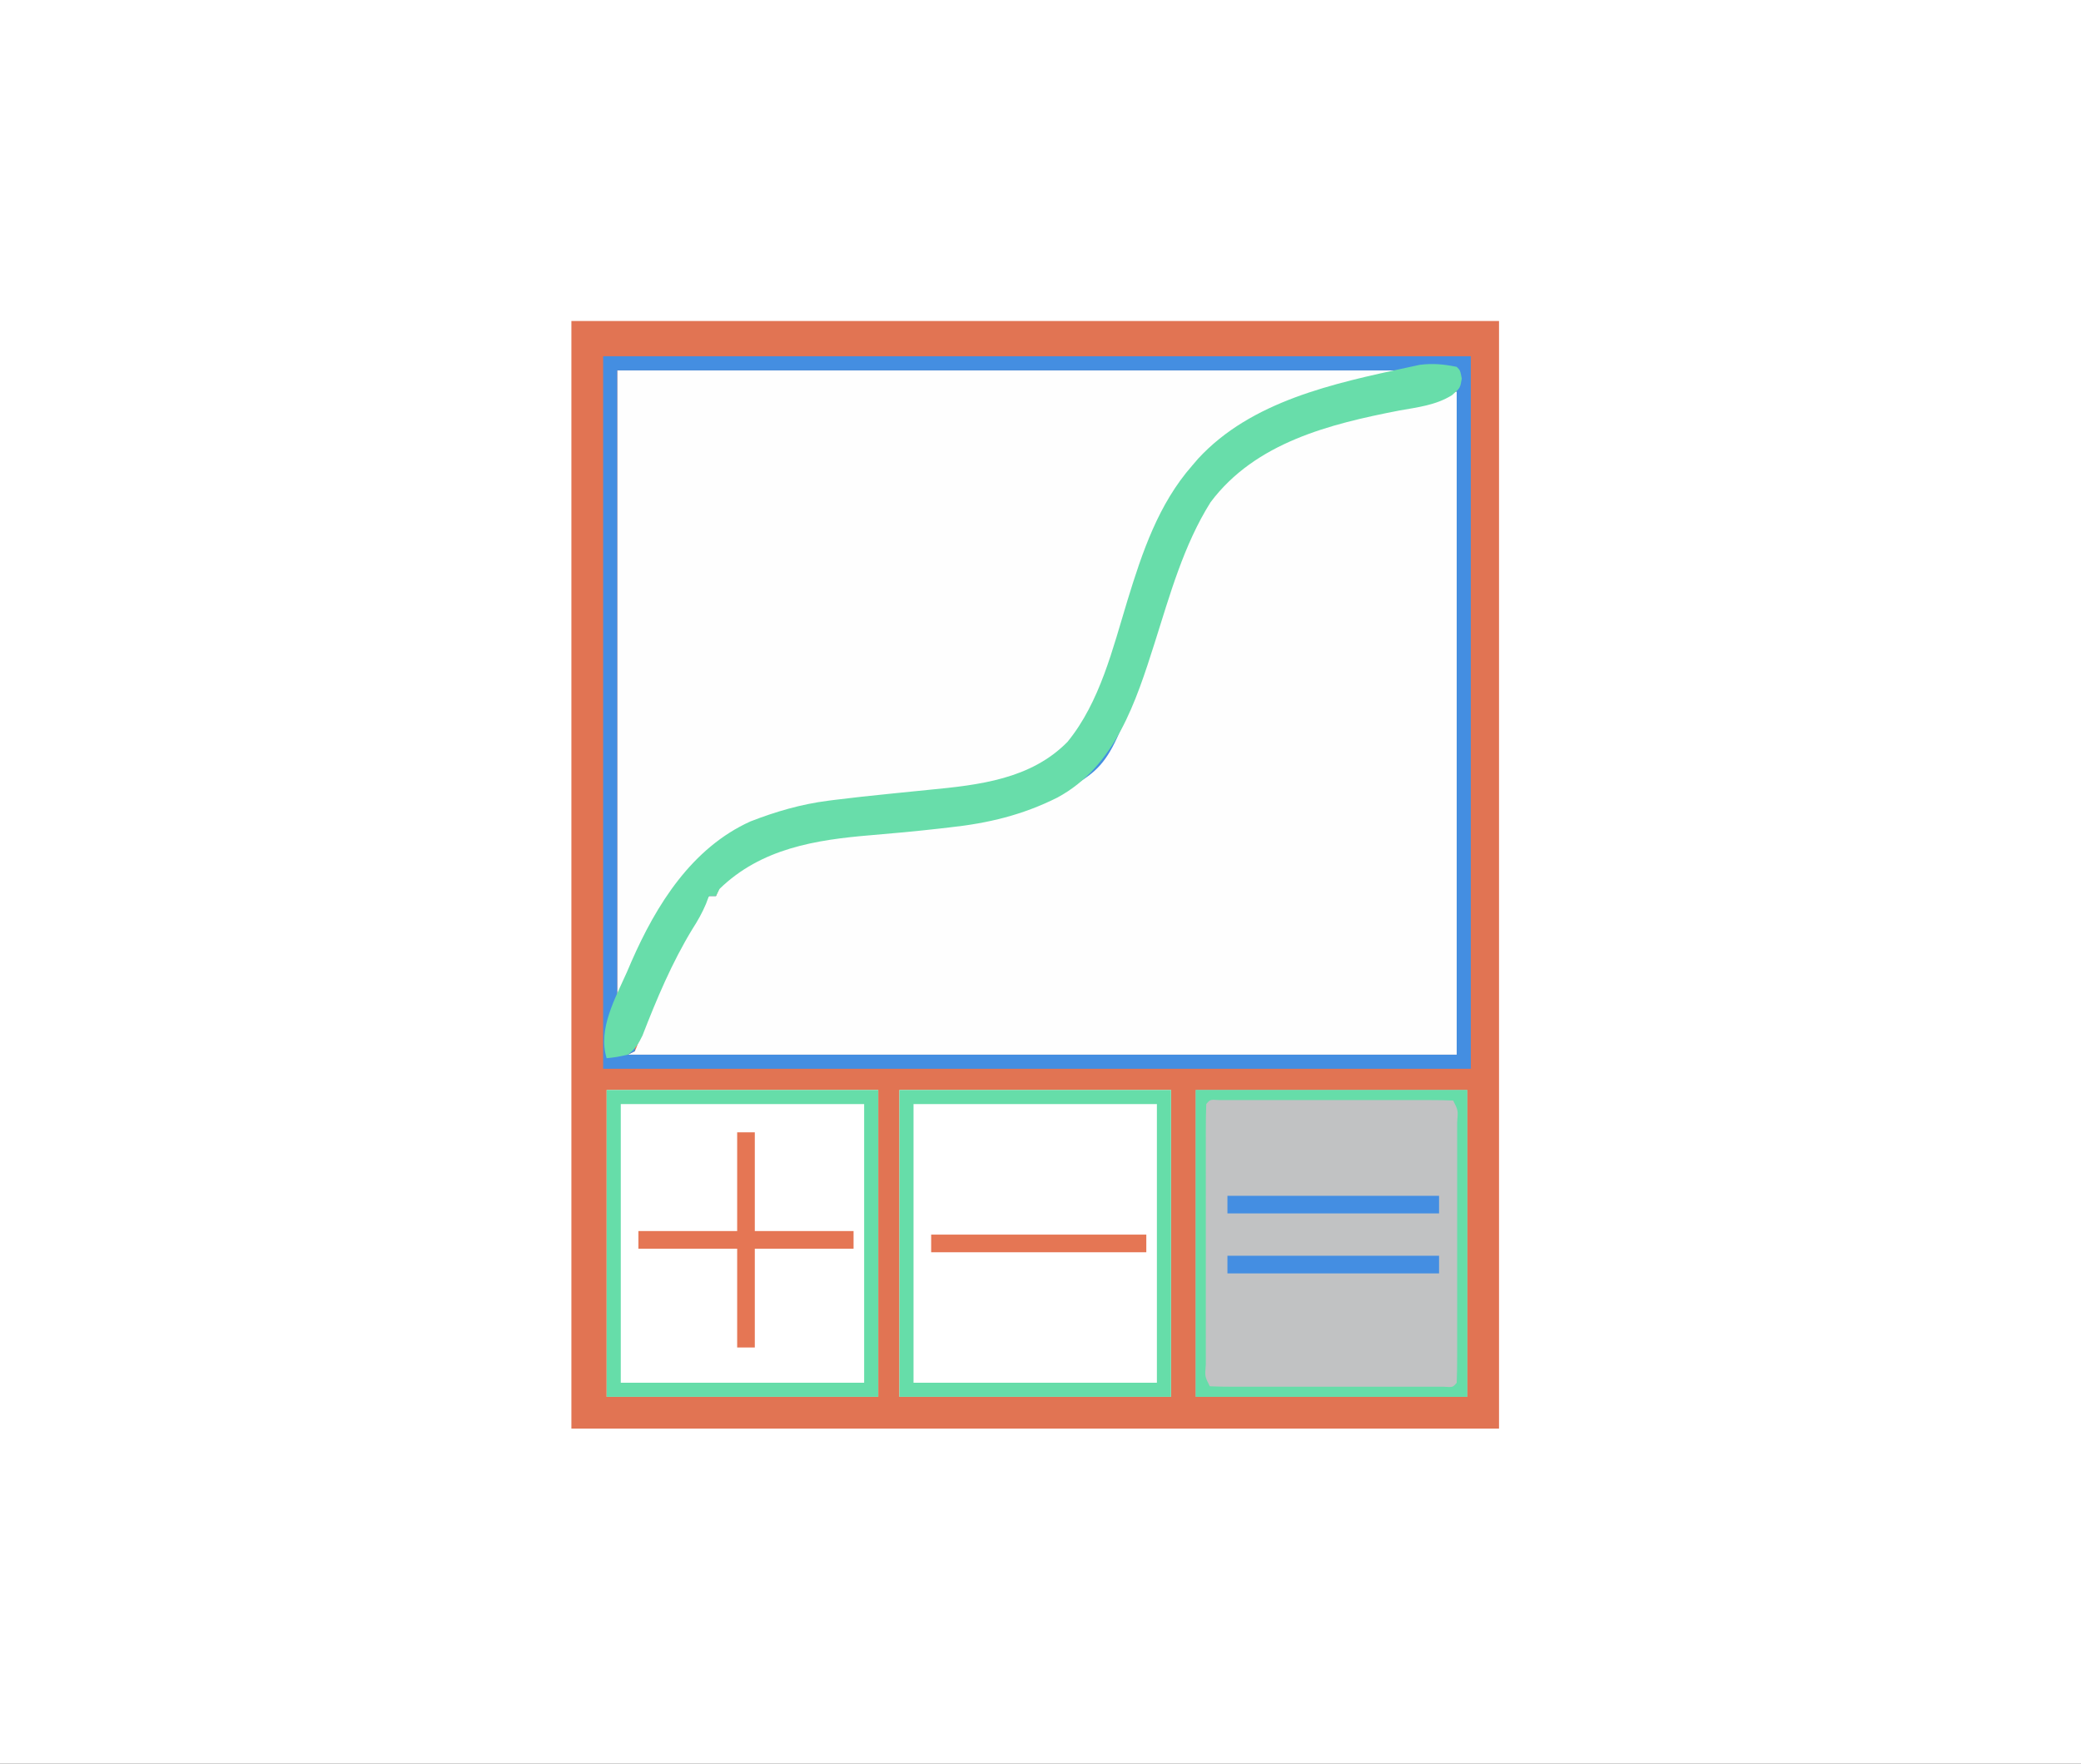 <?xml version="1.0" encoding="UTF-8"?>
<svg version="1.1" xmlns="http://www.w3.org/2000/svg" width="590" height="500">
<rect width="100%" height="100%" fill="#333333" stroke="none"/>
<path d="M0 0 C194.7 0 389.4 0 590 0 C590 165 590 330 590 500 C395.3 500 200.6 500 0 500 C0 335 0 170 0 0 Z " fill="#FFFFFF" transform="translate(0,0)"/>
<path d="M0 0 C86.79 0 173.58 0 263 0 C263 103.62 263 207.24 263 314 C176.21 314 89.42 314 0 314 C0 210.38 0 106.76 0 0 Z " fill="#E17453" transform="translate(162,91)"/>
<path d="M0 0 C0 62.04 0 124.08 0 188 C-77.55 188 -155.1 188 -235 188 C-234.34 187.67 -233.68 187.34 -233 187 C-232.224 185.186 -232.224 185.186 -231.613 182.992 C-230.106 178.213 -228.243 173.692 -226.188 169.125 C-225.663 167.954 -225.663 167.954 -225.128 166.759 C-221.407 158.546 -217.462 150.217 -212 143 C-211.34 143 -210.68 143 -210 143 C-209.741 142.401 -209.482 141.801 -209.215 141.184 C-205.387 134.303 -196.12 130.428 -189 128 C-176.778 124.987 -164.232 124.233 -151.723 123.221 C-150.824 123.148 -149.926 123.075 -149 123 C-148.194 122.935 -147.389 122.87 -146.559 122.803 C-130.583 121.446 -114.392 117.933 -102.812 106 C-94.056 95.222 -90.009 81.906 -85.875 68.875 C-72.145 26.018 -72.145 26.018 -50.938 14.879 C-38.947 8.959 -26.031 6.142 -12.971 3.648 C-11.993 3.46 -11.015 3.272 -10.008 3.078 C-9.138 2.917 -8.268 2.757 -7.372 2.591 C-4.967 1.992 -2.386 0 0 0 Z " fill="#FEFEFE" transform="translate(413,111)"/>
<path d="M0 0 C73.26 0 146.52 0 222 0 C222 0.33 222 0.66 222 1 C220.875 1.231 219.749 1.461 218.59 1.699 C196.474 6.349 173.419 13.082 159.383 32.203 C151.05 45.242 146.896 60.974 142.25 75.613 C137.612 90.178 132.703 105.545 118.5 113.312 C104.888 119.394 89.481 119.913 74.819 121.229 C53.441 123.173 32.844 126.796 18.215 144.113 C10.893 154.037 5.838 165.711 1 177 C0.67 177 0.34 177 0 177 C0 118.59 0 60.18 0 0 Z " fill="#FEFEFE" transform="translate(175,105)"/>
<path d="M0 0 C81.18 0 162.36 0 246 0 C246 66.66 246 133.32 246 202 C164.82 202 83.64 202 0 202 C0 135.34 0 68.68 0 0 Z M4 4 C4 62.41 4 120.82 4 181 C6.006 178.994 6.662 177.752 7.734 175.184 C8.058 174.424 8.382 173.664 8.715 172.881 C9.057 172.074 9.398 171.268 9.75 170.438 C12.628 163.816 15.597 157.759 20 152 C20.531 151.246 21.062 150.492 21.609 149.715 C31.065 136.724 44.652 130.062 60.322 127.445 C61.47 127.298 62.618 127.151 63.801 127 C64.76 126.877 64.76 126.877 65.739 126.751 C70.779 126.117 75.829 125.585 80.883 125.07 C81.639 124.993 82.394 124.915 83.173 124.835 C89.475 124.187 89.475 124.187 92.462 123.901 C107.801 122.419 123.204 120.408 133.688 107.938 C141.895 96.339 145.575 82.567 149.675 69.15 C153.862 55.513 158.453 41.936 168 31 C168.486 30.421 168.972 29.842 169.473 29.246 C183.091 14.289 206.613 7.971 226 5 C226 4.67 226 4.34 226 4 C152.74 4 79.48 4 4 4 Z M239.25 10.933 C236.808 12.091 234.648 12.587 231.992 13.078 C231.014 13.266 230.036 13.454 229.028 13.648 C227.988 13.847 226.947 14.045 225.875 14.25 C205.112 18.413 183.533 24.057 170.688 42.375 C164.369 52.891 160.746 64.337 157 75.938 C144.041 115.976 144.041 115.976 128.469 124.363 C118.659 129.034 109.017 131.402 98.25 132.562 C97.169 132.687 96.088 132.811 94.974 132.939 C88.657 133.651 82.337 134.244 76.002 134.766 C59.589 136.129 44.146 138.854 32 151 C32 151.66 32 152.32 32 153 C31.34 153 30.68 153 30 153 C22.469 163.165 9 184.115 9 197 C8.34 197.33 7.68 197.66 7 198 C84.55 198 162.1 198 242 198 C242 135.96 242 73.92 242 10 C240.817 9.922 240.817 9.922 239.25 10.933 Z " fill="#448EE1" transform="translate(171,101)"/>
<path d="M0 0 C25.41 0 50.82 0 77 0 C77 28.71 77 57.42 77 87 C51.59 87 26.18 87 0 87 C0 58.29 0 29.58 0 0 Z " fill="#C1C2C3" transform="translate(339,309)"/>
<path d="M0 0 C25.41 0 50.82 0 77 0 C77 28.71 77 57.42 77 87 C51.59 87 26.18 87 0 87 C0 58.29 0 29.58 0 0 Z " fill="#FFFFFF" transform="translate(255,309)"/>
<path d="M0 0 C25.41 0 50.82 0 77 0 C77 28.71 77 57.42 77 87 C51.59 87 26.18 87 0 87 C0 58.29 0 29.58 0 0 Z " fill="#FFFFFF" transform="translate(172,309)"/>
<path d="M0 0 C1 1 1 1 1.438 3.312 C1 6 1 6 -1.324 8.02 C-5.878 10.868 -11.04 11.45 -16.25 12.375 C-35.957 16.193 -57.104 21.449 -69.781 38.379 C-77.419 50.518 -81.316 64.658 -85.62 78.222 C-90.921 94.878 -96.812 113.278 -113.207 122.1 C-123.08 127.056 -132.834 129.386 -143.75 130.562 C-145.372 130.749 -145.372 130.749 -147.026 130.939 C-153.343 131.651 -159.663 132.244 -165.998 132.766 C-181.721 134.071 -197.182 136.502 -209 148 C-209.33 148.66 -209.66 149.32 -210 150 C-210.66 150 -211.32 150 -212 150 C-212.412 151.102 -212.412 151.102 -212.832 152.227 C-213.927 154.827 -215.17 157.005 -216.688 159.375 C-222.49 168.886 -226.837 179.241 -230.859 189.609 C-232 192 -232.921 193.379 -235 195 C-238.188 195.688 -238.188 195.688 -241 196 C-243.554 187.733 -238.552 179.007 -235.25 171.562 C-234.832 170.59 -234.415 169.617 -233.984 168.615 C-226.922 152.499 -216.879 136.391 -200.234 128.867 C-193.016 126.066 -185.893 123.985 -178.199 123 C-177.24 122.877 -177.24 122.877 -176.261 122.751 C-171.221 122.117 -166.171 121.585 -161.117 121.07 C-160.361 120.993 -159.606 120.915 -158.827 120.835 C-152.525 120.187 -152.525 120.187 -149.538 119.901 C-135.457 118.541 -120.725 116.909 -110.328 106.293 C-101.118 95.017 -97.498 79.805 -93.325 66.15 C-89.145 52.534 -84.564 38.897 -75 28 C-74.441 27.348 -73.881 26.695 -73.305 26.023 C-58.225 9.681 -34.899 4.695 -14 0.188 C-12.824 -0.066 -11.649 -0.32 -10.438 -0.582 C-6.713 -1.035 -3.667 -0.747 0 0 Z " fill="#68DDAA" transform="translate(413,104)"/>
<path d="M0 0 C25.41 0 50.82 0 77 0 C77 28.71 77 57.42 77 87 C51.59 87 26.18 87 0 87 C0 58.29 0 29.58 0 0 Z M4 4 C4 30.07 4 56.14 4 83 C26.77 83 49.54 83 73 83 C73 56.93 73 30.86 73 4 C50.23 4 27.46 4 4 4 Z " fill="#66DDA9" transform="translate(255,309)"/>
<path d="M0 0 C25.41 0 50.82 0 77 0 C77 28.71 77 57.42 77 87 C51.59 87 26.18 87 0 87 C0 58.29 0 29.58 0 0 Z M4 4 C4 30.07 4 56.14 4 83 C26.77 83 49.54 83 73 83 C73 56.93 73 30.86 73 4 C50.23 4 27.46 4 4 4 Z " fill="#66DDA9" transform="translate(172,309)"/>
<path d="M0 0 C25.41 0 50.82 0 77 0 C77 28.71 77 57.42 77 87 C51.59 87 26.18 87 0 87 C0 58.29 0 29.58 0 0 Z M3 4 C2.9 6.459 2.864 8.89 2.871 11.35 C2.869 12.119 2.867 12.888 2.865 13.68 C2.861 16.235 2.864 18.789 2.867 21.344 C2.867 23.111 2.866 24.878 2.864 26.646 C2.863 30.355 2.865 34.064 2.87 37.773 C2.875 42.538 2.872 47.303 2.866 52.069 C2.862 55.72 2.864 59.371 2.866 63.022 C2.867 64.779 2.866 66.537 2.864 68.294 C2.861 70.746 2.865 73.198 2.871 75.65 C2.869 76.384 2.867 77.117 2.864 77.873 C2.584 81.221 2.584 81.221 4 84 C6.142 84.1 8.287 84.128 10.432 84.129 C11.103 84.131 11.775 84.133 12.467 84.135 C14.697 84.139 16.926 84.136 19.156 84.133 C20.699 84.133 22.243 84.134 23.786 84.136 C27.024 84.137 30.262 84.135 33.5 84.13 C37.66 84.125 41.82 84.128 45.98 84.134 C49.168 84.138 52.356 84.136 55.544 84.134 C57.078 84.133 58.612 84.134 60.146 84.136 C62.287 84.139 64.428 84.135 66.568 84.129 C67.789 84.129 69.009 84.128 70.267 84.127 C72.913 84.311 72.913 84.311 74 83 C74.1 80.541 74.136 78.11 74.129 75.65 C74.131 74.881 74.133 74.112 74.135 73.32 C74.139 70.765 74.136 68.211 74.133 65.656 C74.133 63.889 74.134 62.122 74.136 60.354 C74.137 56.645 74.135 52.936 74.13 49.227 C74.125 44.462 74.128 39.697 74.134 34.931 C74.138 31.28 74.136 27.629 74.134 23.978 C74.133 22.221 74.134 20.463 74.136 18.706 C74.139 16.254 74.135 13.802 74.129 11.35 C74.132 10.249 74.132 10.249 74.136 9.127 C74.416 5.779 74.416 5.779 73 3 C70.858 2.9 68.713 2.872 66.568 2.871 C65.897 2.869 65.225 2.867 64.533 2.865 C62.303 2.861 60.074 2.864 57.844 2.867 C56.301 2.867 54.757 2.866 53.214 2.864 C49.976 2.863 46.738 2.865 43.5 2.87 C39.34 2.875 35.18 2.872 31.02 2.866 C27.832 2.862 24.644 2.864 21.456 2.866 C19.922 2.867 18.388 2.866 16.854 2.864 C14.713 2.861 12.572 2.865 10.432 2.871 C9.211 2.871 7.991 2.872 6.733 2.873 C4.087 2.689 4.087 2.689 3 4 Z " fill="#66DDA9" transform="translate(339,309)"/>
<path d="M0 0 C1.65 0 3.3 0 5 0 C5 9.24 5 18.48 5 28 C14.24 28 23.48 28 33 28 C33 29.65 33 31.3 33 33 C23.76 33 14.52 33 5 33 C5 42.24 5 51.48 5 61 C3.35 61 1.7 61 0 61 C0 51.76 0 42.52 0 33 C-9.24 33 -18.48 33 -28 33 C-28 31.35 -28 29.7 -28 28 C-18.76 28 -9.52 28 0 28 C0 18.76 0 9.52 0 0 Z " fill="#E57654" transform="translate(209,321)"/>
<path d="M0 0 C20.13 0 40.26 0 61 0 C61 1.65 61 3.3 61 5 C40.87 5 20.74 5 0 5 C0 3.35 0 1.7 0 0 Z " fill="#E57654" transform="translate(264,350)"/>
<path d="M0 0 C19.8 0 39.6 0 60 0 C60 1.65 60 3.3 60 5 C40.2 5 20.4 5 0 5 C0 3.35 0 1.7 0 0 Z " fill="#448EE2" transform="translate(348,356)"/>
<path d="M0 0 C19.8 0 39.6 0 60 0 C60 1.65 60 3.3 60 5 C40.2 5 20.4 5 0 5 C0 3.35 0 1.7 0 0 Z " fill="#448EE2" transform="translate(348,339)"/>
</svg>
